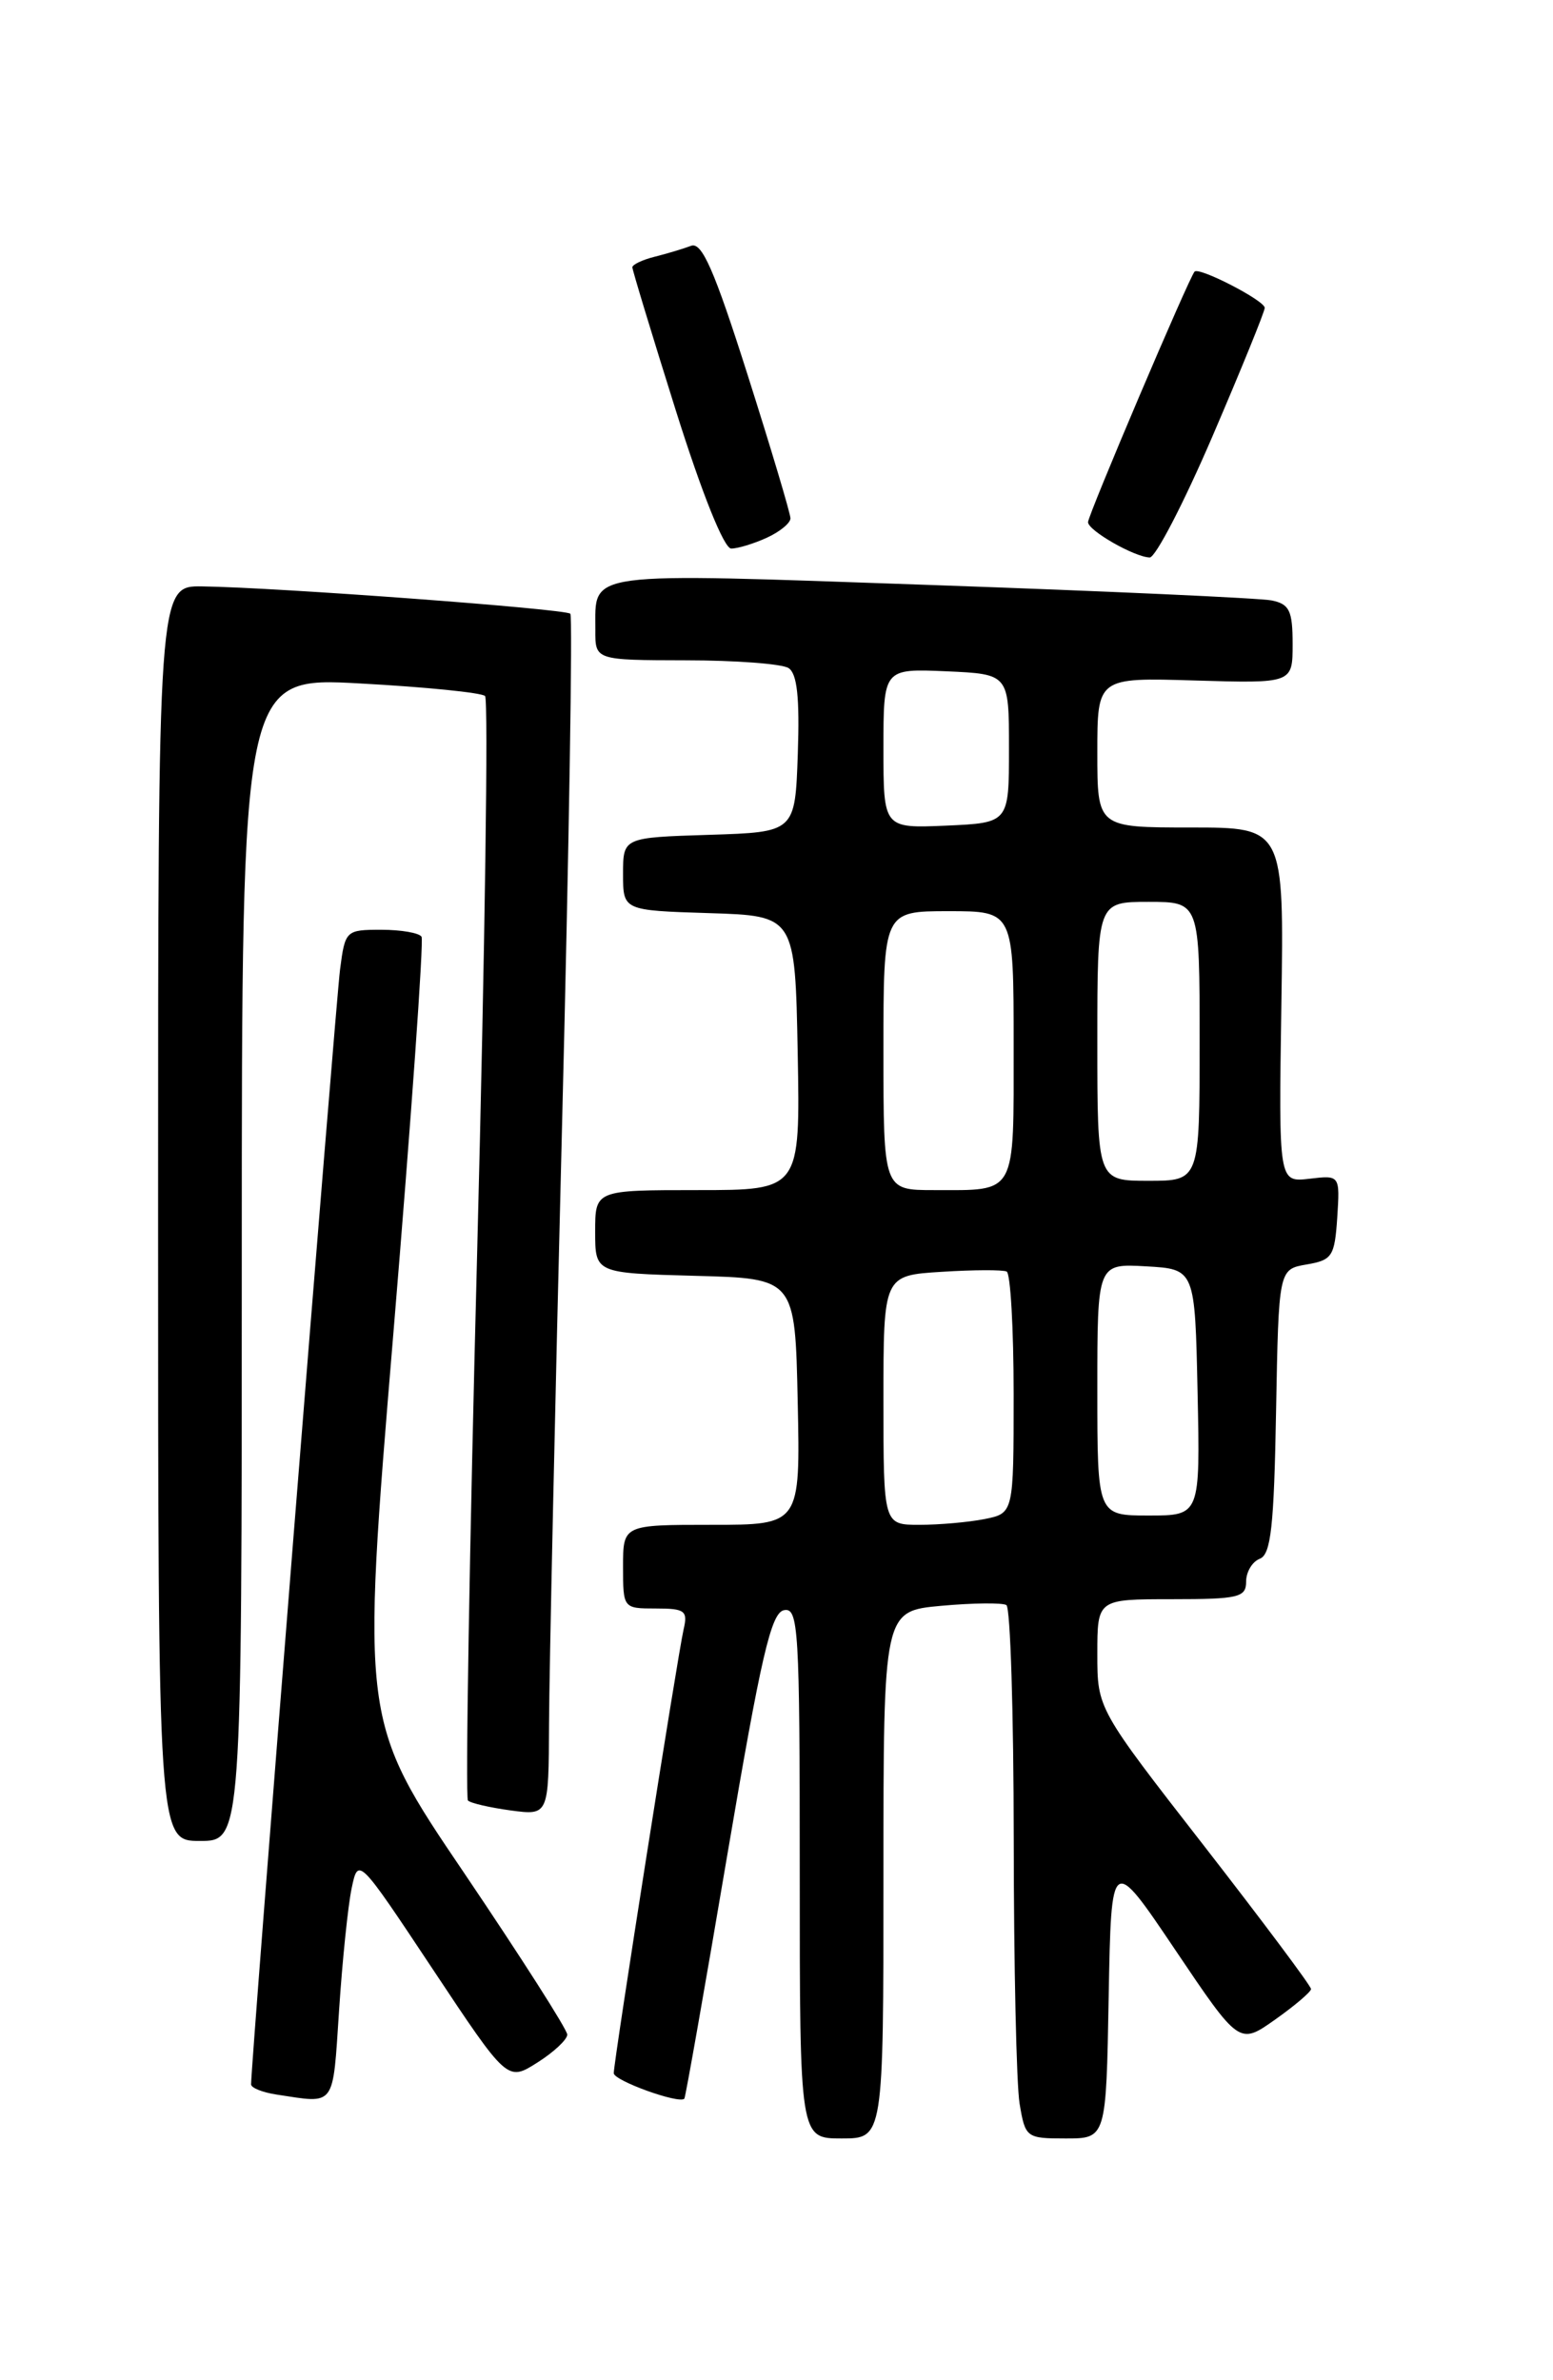 <?xml version="1.0" encoding="UTF-8" standalone="no"?>
<!DOCTYPE svg PUBLIC "-//W3C//DTD SVG 1.1//EN" "http://www.w3.org/Graphics/SVG/1.1/DTD/svg11.dtd" >
<svg xmlns="http://www.w3.org/2000/svg" xmlns:xlink="http://www.w3.org/1999/xlink" version="1.1" viewBox="0 0 167 256">
 <g >
 <path fill="currentColor"
d=" M 95.00 201.64 C 95.00 173.28 95.00 173.28 101.22 172.71 C 104.64 172.40 107.79 172.37 108.22 172.63 C 108.65 172.90 109.00 184.23 109.01 197.81 C 109.02 211.39 109.30 224.19 109.64 226.25 C 110.25 229.91 110.36 230.00 114.60 230.00 C 118.95 230.00 118.95 230.00 119.22 214.75 C 119.50 199.50 119.50 199.50 126.38 209.72 C 133.26 219.94 133.26 219.94 137.11 217.22 C 139.23 215.72 140.97 214.24 140.98 213.93 C 140.99 213.61 135.82 206.70 129.50 198.56 C 118.00 183.78 118.00 183.78 118.00 177.89 C 118.00 172.00 118.00 172.00 126.00 172.00 C 133.18 172.00 134.00 171.81 134.00 170.11 C 134.00 169.07 134.66 167.96 135.47 167.65 C 136.67 167.19 137.00 164.16 137.22 151.80 C 137.50 136.52 137.50 136.52 140.50 136.00 C 143.26 135.53 143.52 135.13 143.80 130.94 C 144.09 126.39 144.09 126.39 140.80 126.78 C 137.50 127.16 137.50 127.16 137.79 108.08 C 138.08 89.00 138.08 89.00 128.04 89.00 C 118.00 89.00 118.00 89.00 118.00 80.94 C 118.00 72.87 118.00 72.87 128.50 73.19 C 139.00 73.50 139.00 73.50 139.00 69.27 C 139.00 65.68 138.66 64.97 136.75 64.58 C 135.51 64.33 119.04 63.58 100.15 62.92 C 62.31 61.60 64.05 61.37 64.02 67.75 C 64.00 71.00 64.00 71.00 73.75 71.02 C 79.11 71.02 84.08 71.40 84.79 71.85 C 85.72 72.44 86.00 75.03 85.79 81.09 C 85.50 89.50 85.50 89.50 76.25 89.79 C 67.00 90.08 67.00 90.08 67.00 94.00 C 67.00 97.92 67.00 97.92 76.25 98.21 C 85.50 98.50 85.50 98.50 85.78 113.25 C 86.05 128.00 86.05 128.00 75.03 128.00 C 64.00 128.00 64.00 128.00 64.00 132.47 C 64.00 136.93 64.00 136.93 74.75 137.22 C 85.50 137.50 85.50 137.50 85.78 150.75 C 86.06 164.00 86.06 164.00 76.53 164.00 C 67.00 164.00 67.00 164.00 67.00 168.50 C 67.00 172.98 67.01 173.00 70.52 173.00 C 73.66 173.00 73.98 173.24 73.51 175.25 C 72.88 177.98 66.00 221.68 66.00 222.98 C 66.00 223.78 73.04 226.32 73.59 225.72 C 73.71 225.60 75.79 213.80 78.21 199.50 C 81.85 178.06 82.92 173.45 84.31 173.18 C 85.86 172.88 86.00 175.14 86.00 201.43 C 86.00 230.00 86.00 230.00 90.50 230.00 C 95.00 230.00 95.00 230.00 95.00 201.64 Z  M 36.46 216.25 C 36.81 210.89 37.42 204.98 37.81 203.11 C 38.52 199.72 38.52 199.72 46.54 211.80 C 54.56 223.88 54.56 223.88 57.78 221.84 C 59.55 220.72 61.00 219.36 61.00 218.83 C 61.00 218.29 56.01 210.48 49.92 201.46 C 38.83 185.08 38.83 185.08 42.31 143.29 C 44.22 120.31 45.58 101.16 45.33 100.75 C 45.08 100.34 43.14 100.00 41.00 100.00 C 37.19 100.00 37.11 100.08 36.57 104.25 C 36.10 107.80 26.98 222.09 27.00 224.18 C 27.00 224.56 28.24 225.05 29.75 225.28 C 36.15 226.25 35.76 226.77 36.46 216.25 Z  M 26.00 135.40 C 26.00 72.80 26.00 72.80 38.75 73.51 C 45.76 73.89 51.80 74.50 52.16 74.86 C 52.53 75.21 52.15 101.97 51.32 134.32 C 50.48 166.67 50.03 193.37 50.32 193.65 C 50.60 193.94 52.67 194.41 54.92 194.72 C 59.00 195.26 59.00 195.26 59.04 185.38 C 59.06 179.95 59.69 150.98 60.44 121.00 C 61.19 91.02 61.59 66.28 61.33 66.01 C 60.82 65.49 29.80 63.18 21.75 63.07 C 17.00 63.00 17.00 63.00 17.00 130.50 C 17.00 198.00 17.00 198.00 21.50 198.00 C 26.00 198.00 26.00 198.00 26.00 135.40 Z  M 130.38 46.93 C 133.47 39.73 136.00 33.52 136.00 33.11 C 136.00 32.33 128.97 28.70 128.46 29.21 C 127.89 29.78 117.00 55.40 117.00 56.16 C 117.00 57.06 121.96 59.90 123.63 59.96 C 124.25 59.98 127.29 54.12 130.38 46.93 Z  M 82.45 57.84 C 83.85 57.20 85.00 56.26 85.00 55.75 C 85.00 55.24 82.93 48.30 80.40 40.34 C 76.80 29.00 75.47 25.99 74.31 26.44 C 73.49 26.75 71.73 27.28 70.41 27.61 C 69.08 27.94 68.00 28.46 68.00 28.75 C 68.00 29.04 70.10 35.96 72.67 44.14 C 75.49 53.10 77.86 59.00 78.63 59.00 C 79.33 59.00 81.05 58.48 82.45 57.84 Z  M 95.00 150.59 C 95.00 137.18 95.00 137.18 101.25 136.79 C 104.69 136.57 107.84 136.56 108.25 136.76 C 108.66 136.96 109.00 142.89 109.00 149.93 C 109.00 162.75 109.00 162.75 105.88 163.38 C 104.16 163.72 101.01 164.00 98.88 164.00 C 95.00 164.00 95.00 164.00 95.00 150.59 Z  M 118.00 149.45 C 118.00 135.90 118.00 135.90 123.25 136.20 C 128.50 136.50 128.50 136.50 128.78 149.75 C 129.06 163.00 129.06 163.00 123.53 163.00 C 118.00 163.00 118.00 163.00 118.00 149.45 Z  M 95.00 113.00 C 95.00 98.00 95.00 98.00 102.00 98.00 C 109.00 98.00 109.00 98.00 109.00 112.39 C 109.00 128.72 109.40 128.00 100.42 128.00 C 95.00 128.00 95.00 128.00 95.00 113.00 Z  M 118.00 112.00 C 118.00 97.00 118.00 97.00 123.50 97.00 C 129.00 97.00 129.00 97.00 129.00 112.00 C 129.00 127.00 129.00 127.00 123.50 127.00 C 118.00 127.00 118.00 127.00 118.00 112.00 Z  M 95.00 80.50 C 95.00 71.91 95.00 71.91 101.75 72.20 C 108.50 72.50 108.50 72.50 108.50 80.50 C 108.50 88.50 108.50 88.50 101.75 88.80 C 95.00 89.09 95.00 89.09 95.00 80.50 Z "/>
</g>
</svg>
